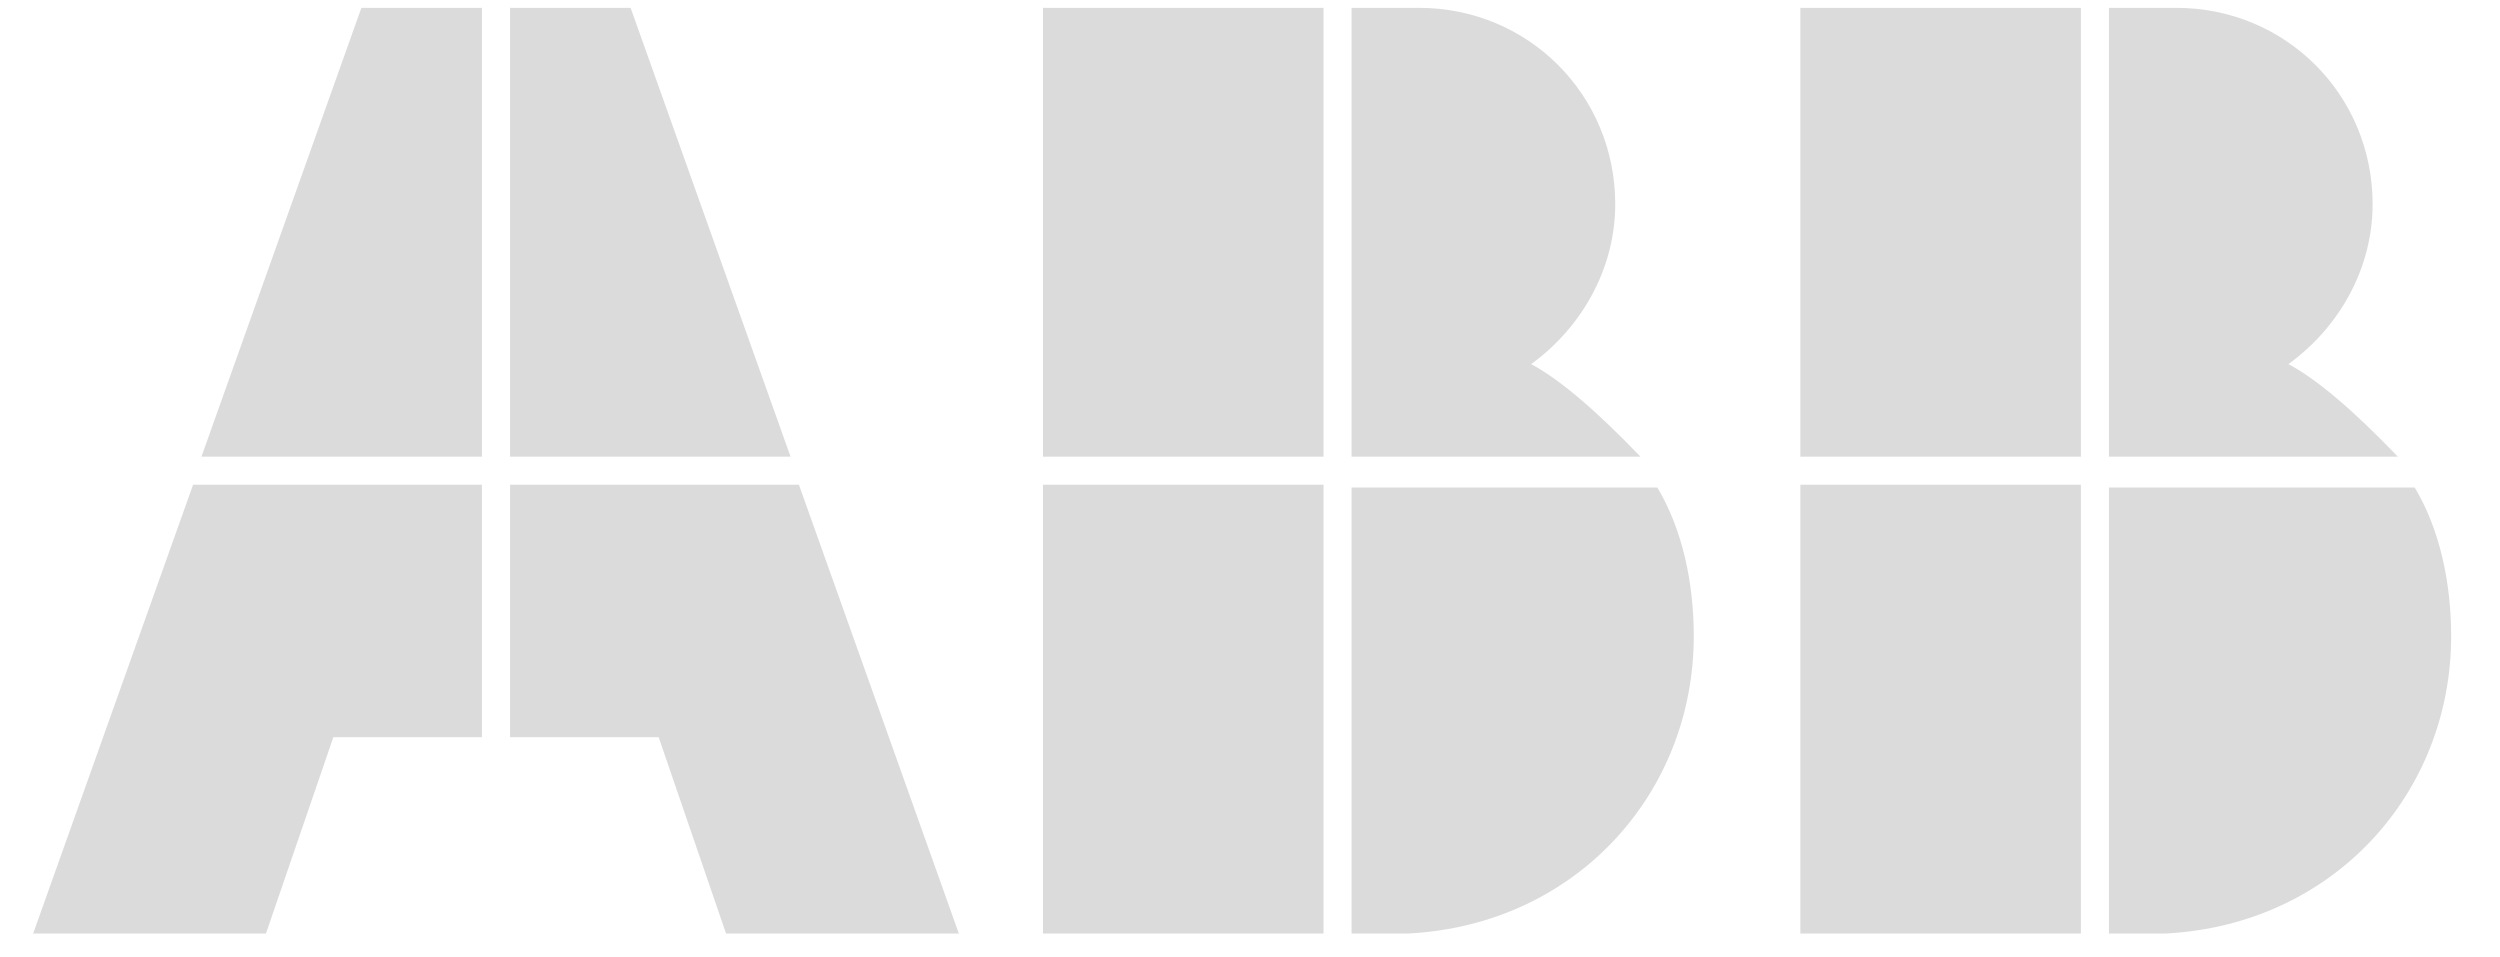 <?xml version="1.0" encoding="UTF-8" standalone="no"?>
<!DOCTYPE svg PUBLIC "-//W3C//DTD SVG 1.1//EN" "http://www.w3.org/Graphics/SVG/1.1/DTD/svg11.dtd">
<svg version="1.1" xmlns="http://www.w3.org/2000/svg" xmlns:xlink="http://www.w3.org/1999/xlink" preserveAspectRatio="xMidYMid meet" viewBox="141.571 2.571 311.857 121.857" width="307.86" height="117.86"><defs><path d="M317.57 121.43C339 120.36 354 103.57 354 83.57C354 76.79 352.57 70 349.36 64.64C346.76 64.64 333.79 64.64 310.43 64.64L310.43 121.43C314.71 121.43 317.1 121.43 317.57 121.43Z" id="a3Qxjg57H2"></path><path d="M306.86 64.29C306.86 64.29 306.86 64.29 306.86 64.29C306.86 98.57 306.86 117.62 306.86 121.43C306.86 121.43 306.86 121.43 306.86 121.43C285.43 121.43 273.52 121.43 271.14 121.43C271.14 121.43 271.14 121.43 271.14 121.43C271.14 87.14 271.14 68.1 271.14 64.29C271.14 64.29 271.14 64.29 271.14 64.29C292.57 64.29 304.48 64.29 306.86 64.29Z" id="f4FTutJy2X"></path><path d="M333.29 48.93C339.71 44.29 344 36.79 344 28.57C344 14.64 332.93 3.57 319 3.57C318.43 3.57 315.57 3.57 310.43 3.57L310.43 60.71L347.21 60.71C341.5 54.76 336.86 50.83 333.29 48.93Z" id="bP2ZrrZ8"></path><path d="M306.86 3.57C306.86 3.57 306.86 3.57 306.86 3.57C306.86 37.86 306.86 56.9 306.86 60.71C306.86 60.71 306.86 60.71 306.86 60.71C285.43 60.71 273.52 60.71 271.14 60.71C271.14 60.71 271.14 60.71 271.14 60.71C271.14 26.43 271.14 7.38 271.14 3.57C271.14 3.57 271.14 3.57 271.14 3.57C292.57 3.57 304.48 3.57 306.86 3.57Z" id="jnD8K8RB"></path><path d="M414 121.43C435.43 120.36 450.43 103.57 450.43 83.57C450.43 76.79 449 70 445.79 64.64C443.19 64.64 430.21 64.64 406.86 64.64L406.86 121.43C411.14 121.43 413.52 121.43 414 121.43Z" id="aF3LPGm3P"></path><path d="M403.29 64.29C403.29 64.29 403.29 64.29 403.29 64.29C403.29 98.57 403.29 117.62 403.29 121.43C403.29 121.43 403.29 121.43 403.29 121.43C381.86 121.43 369.95 121.43 367.57 121.43C367.57 121.43 367.57 121.43 367.57 121.43C367.57 87.14 367.57 68.1 367.57 64.29C367.57 64.29 367.57 64.29 367.57 64.29C389 64.29 400.9 64.29 403.29 64.29Z" id="b2rzi0aATU"></path><path d="M429.71 48.93C436.14 44.29 440.43 36.79 440.43 28.57C440.43 14.64 429.36 3.57 415.43 3.57C414.86 3.57 412 3.57 406.86 3.57L406.86 60.71L443.64 60.71C437.93 54.76 433.29 50.83 429.71 48.93Z" id="a1pEXdiBm0"></path><path d="M403.29 3.57C403.29 3.57 403.29 3.57 403.29 3.57C403.29 37.86 403.29 56.9 403.29 60.71C403.29 60.71 403.29 60.71 403.29 60.71C381.86 60.71 369.95 60.71 367.57 60.71C367.57 60.71 367.57 60.71 367.57 60.71C367.57 26.43 367.57 7.38 367.57 3.57C367.57 3.57 367.57 3.57 367.57 3.57C389 3.57 400.9 3.57 403.29 3.57Z" id="a1rRn7HA2s"></path><path d="M142.57 121.43L172.21 121.43L180.79 96.43L199.71 96.43L199.71 64.29L162.93 64.29L142.57 121.43Z" id="gbOFTRZ0m"></path><path d="M184.36 3.57L164 60.71L199.71 60.71L199.71 3.57L184.36 3.57Z" id="aHe5yJtP"></path><path d="M222.21 96.43L230.79 121.43L260.43 121.43L240.07 64.29L203.29 64.29L203.29 96.43L222.21 96.43Z" id="aD9gEAu80"></path><path d="M218.64 3.57L203.29 3.57L203.29 60.71L239 60.71L218.64 3.57Z" id="a5pGg0luB"></path></defs><g><g><use xlink:href="#a3Qxjg57H2" opacity="1" fill="#dbdbdb" fill-opacity="1"></use><g><use xlink:href="#a3Qxjg57H2" opacity="1" fill-opacity="0" stroke="#000000" stroke-width="1" stroke-opacity="0"></use></g></g><g><use xlink:href="#f4FTutJy2X" opacity="1" fill="#dbdbdb" fill-opacity="1"></use><g><use xlink:href="#f4FTutJy2X" opacity="1" fill-opacity="0" stroke="#000000" stroke-width="1" stroke-opacity="0"></use></g></g><g><use xlink:href="#bP2ZrrZ8" opacity="1" fill="#dbdbdb" fill-opacity="1"></use><g><use xlink:href="#bP2ZrrZ8" opacity="1" fill-opacity="0" stroke="#000000" stroke-width="1" stroke-opacity="0"></use></g></g><g><use xlink:href="#jnD8K8RB" opacity="1" fill="#dbdbdb" fill-opacity="1"></use><g><use xlink:href="#jnD8K8RB" opacity="1" fill-opacity="0" stroke="#000000" stroke-width="1" stroke-opacity="0"></use></g></g><g><use xlink:href="#aF3LPGm3P" opacity="1" fill="#dbdbdb" fill-opacity="1"></use><g><use xlink:href="#aF3LPGm3P" opacity="1" fill-opacity="0" stroke="#000000" stroke-width="1" stroke-opacity="0"></use></g></g><g><use xlink:href="#b2rzi0aATU" opacity="1" fill="#dbdbdb" fill-opacity="1"></use><g><use xlink:href="#b2rzi0aATU" opacity="1" fill-opacity="0" stroke="#000000" stroke-width="1" stroke-opacity="0"></use></g></g><g><use xlink:href="#a1pEXdiBm0" opacity="1" fill="#dbdbdb" fill-opacity="1"></use><g><use xlink:href="#a1pEXdiBm0" opacity="1" fill-opacity="0" stroke="#000000" stroke-width="1" stroke-opacity="0"></use></g></g><g><use xlink:href="#a1rRn7HA2s" opacity="1" fill="#dbdbdb" fill-opacity="1"></use><g><use xlink:href="#a1rRn7HA2s" opacity="1" fill-opacity="0" stroke="#000000" stroke-width="1" stroke-opacity="0"></use></g></g><g><use xlink:href="#gbOFTRZ0m" opacity="1" fill="#dbdbdb" fill-opacity="1"></use><g><use xlink:href="#gbOFTRZ0m" opacity="1" fill-opacity="0" stroke="#000000" stroke-width="1" stroke-opacity="0"></use></g></g><g><use xlink:href="#aHe5yJtP" opacity="1" fill="#dbdbdb" fill-opacity="1"></use><g><use xlink:href="#aHe5yJtP" opacity="1" fill-opacity="0" stroke="#000000" stroke-width="1" stroke-opacity="0"></use></g></g><g><use xlink:href="#aD9gEAu80" opacity="1" fill="#dbdbdb" fill-opacity="1"></use><g><use xlink:href="#aD9gEAu80" opacity="1" fill-opacity="0" stroke="#000000" stroke-width="1" stroke-opacity="0"></use></g></g><g><use xlink:href="#a5pGg0luB" opacity="1" fill="#dbdbdb" fill-opacity="1"></use><g><use xlink:href="#a5pGg0luB" opacity="1" fill-opacity="0" stroke="#000000" stroke-width="1" stroke-opacity="0"></use></g></g></g></svg>